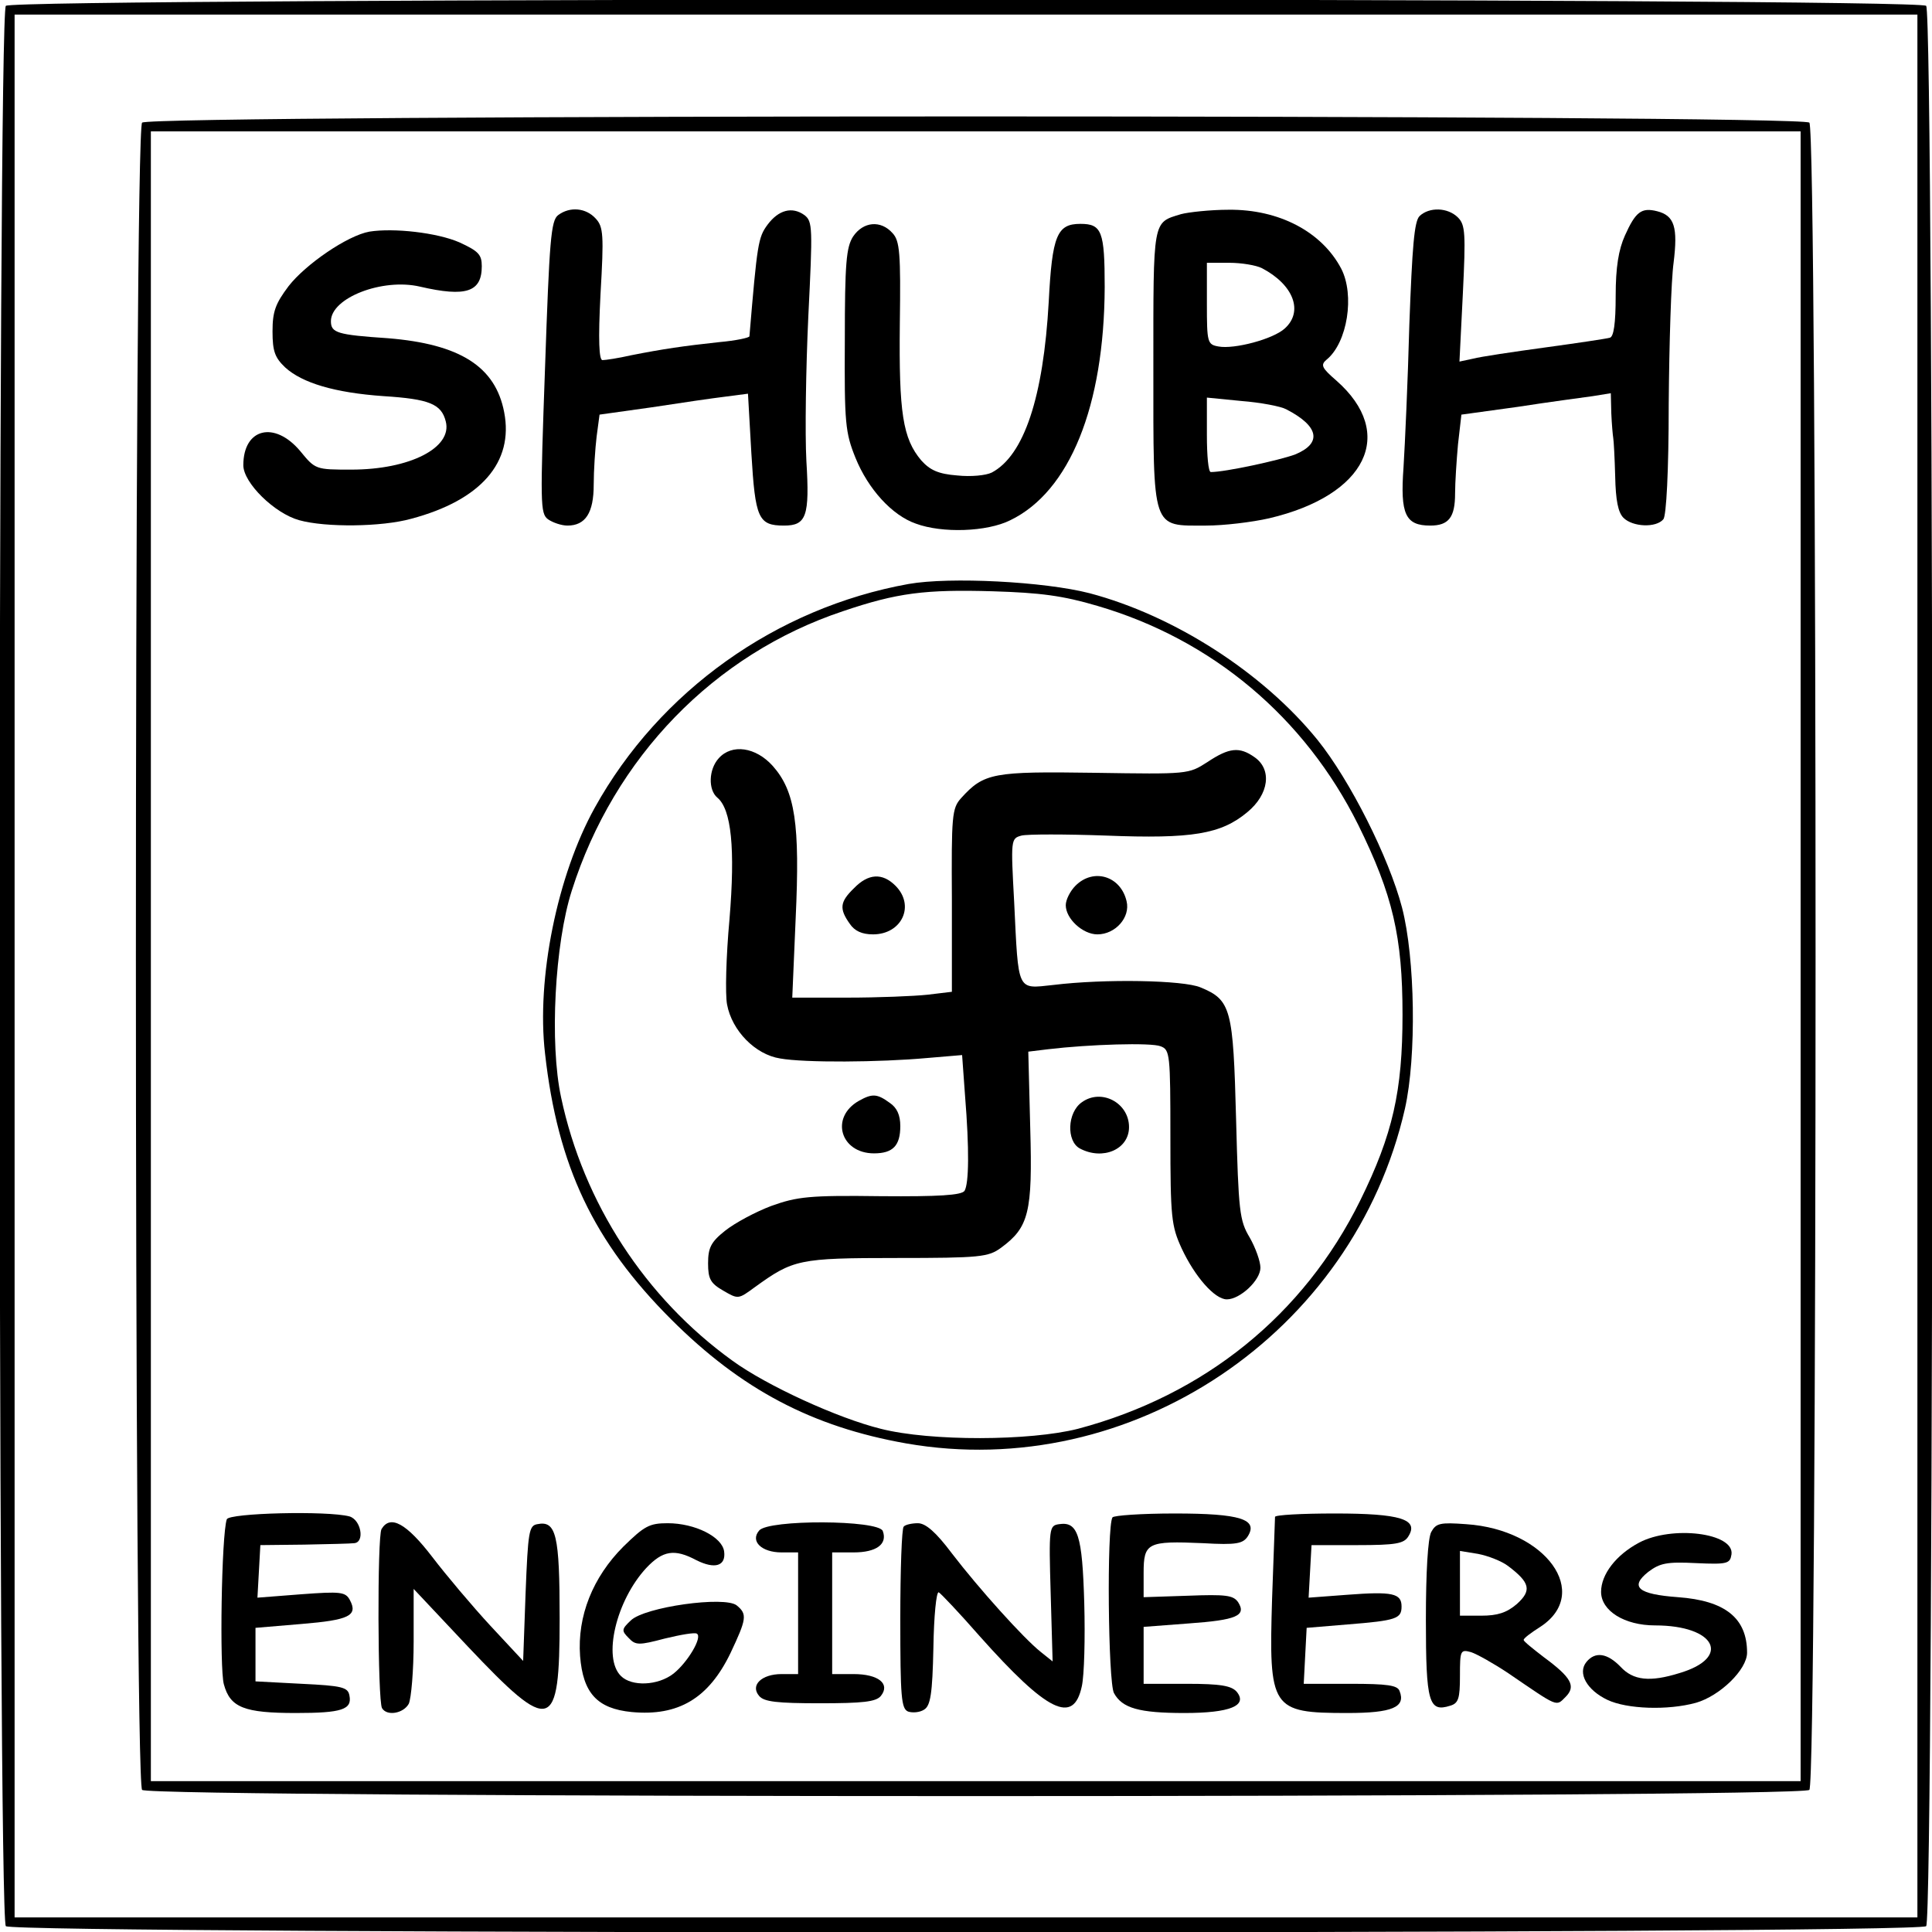 <?xml version="1.0" standalone="no"?>
<!DOCTYPE svg PUBLIC "-//W3C//DTD SVG 20010904//EN"
 "http://www.w3.org/TR/2001/REC-SVG-20010904/DTD/svg10.dtd">
<svg version="1.0" xmlns="http://www.w3.org/2000/svg"
 width="397pt" height="397pt" viewBox="0 0 397 397"
 preserveAspectRatio="xMidYMid meet">

<g transform="translate(0,397) scale(0.1,-0.1)"
fill="#000000" stroke="none">
<path d="M12 3958 c-17 -17 -17 -3929 0 -3946 17 -17 3929 -17 3946 0 17 17
17 3929 0 3946 -17 17 -3929 17 -3946 0z m3928 -1973 l0 -1955 -1955 0 -1955
0 0 1955 0 1955 1955 0 1955 0 0 -1955z"/>
<path d="M292 3718 c-17 -17 -17 -3409 0 -3426 17 -17 3409 -17 3426 0 17 17
17 3409 0 3426 -17 17 -3409 17 -3426 0z m3408 -1713 l0 -1695 -1695 0 -1695
0 0 1695 0 1695 1695 0 1695 0 0 -1695z"/>
<path d="M1147 3528 c-15 -11 -18 -52 -27 -313 -10 -280 -10 -300 6 -312 10
-7 28 -13 40 -13 37 0 54 26 54 84 0 29 3 74 6 99 l6 45 107 15 c58 9 127 19
152 22 l46 6 7 -123 c8 -133 14 -148 67 -148 46 0 53 19 46 133 -3 56 -1 190
4 297 9 182 9 195 -8 208 -25 18 -53 11 -76 -20 -19 -26 -21 -38 -37 -229 0
-3 -28 -9 -62 -12 -74 -8 -115 -14 -181 -27 -26 -6 -53 -10 -59 -10 -7 0 -9
40 -4 136 7 121 6 138 -10 155 -20 22 -53 25 -77 7z"/>
<path d="M2427 3530 c-59 -18 -57 -8 -57 -316 0 -337 -4 -324 108 -324 37 0
95 7 130 15 200 47 262 174 138 283 -30 26 -33 32 -20 43 43 35 58 133 30 187
-40 76 -128 122 -231 121 -38 0 -83 -5 -98 -9z m166 -111 c65 -34 86 -89 47
-124 -24 -22 -104 -43 -136 -37 -23 4 -24 8 -24 88 l0 84 46 0 c25 0 55 -5 67
-11z m50 -290 c68 -35 74 -70 18 -93 -33 -12 -143 -36 -173 -36 -5 0 -8 34 -8
76 l0 77 71 -7 c39 -3 81 -11 92 -17z"/>
<path d="M2917 3526 c-11 -11 -15 -63 -21 -223 -3 -114 -9 -246 -12 -294 -7
-96 4 -119 55 -119 38 0 51 17 51 66 0 22 3 68 6 101 l7 61 116 16 c64 10 133
19 154 22 l37 6 1 -41 c1 -23 3 -45 4 -51 1 -5 3 -41 4 -79 1 -49 6 -74 17
-85 19 -19 67 -21 82 -3 6 7 11 97 11 237 1 124 5 254 10 290 9 73 2 97 -34
106 -32 8 -44 -1 -66 -50 -13 -29 -19 -65 -19 -124 0 -57 -4 -84 -12 -86 -7
-2 -67 -11 -133 -20 -66 -9 -133 -19 -148 -23 l-28 -6 7 140 c6 123 5 141 -10
156 -21 21 -59 22 -79 3z"/>
<path d="M1753 3484 c-14 -22 -17 -54 -17 -213 -1 -171 1 -190 22 -242 26 -64
75 -118 124 -135 54 -20 146 -17 194 7 122 59 193 234 194 479 0 115 -6 130
-50 130 -48 0 -58 -24 -65 -160 -11 -197 -51 -316 -117 -351 -12 -6 -43 -9
-71 -6 -39 3 -56 11 -74 31 -38 45 -46 98 -44 280 2 146 0 171 -15 187 -24 27
-60 24 -81 -7z"/>
<path d="M759 3494 c-45 -8 -131 -67 -166 -112 -27 -36 -33 -52 -33 -93 0 -41
5 -54 26 -74 35 -32 102 -52 202 -59 94 -6 119 -16 128 -52 14 -54 -74 -99
-194 -99 -73 0 -74 0 -105 38 -53 63 -117 47 -117 -29 0 -36 64 -99 115 -113
54 -15 169 -14 230 3 143 38 211 116 191 219 -18 94 -91 140 -239 152 -104 7
-117 11 -117 35 0 48 106 89 183 71 95 -22 127 -11 127 42 0 24 -7 31 -46 49
-46 20 -135 30 -185 22z"/>
<path d="M1867 2770 c-272 -49 -512 -220 -645 -460 -77 -139 -120 -351 -102
-505 26 -232 100 -387 259 -546 144 -144 290 -221 483 -255 463 -81 920 226
1025 688 24 107 21 309 -6 413 -27 103 -107 262 -174 345 -112 138 -294 255
-468 301 -93 24 -287 34 -372 19z m388 -45 c236 -69 426 -229 536 -450 71
-144 91 -230 91 -390 0 -157 -20 -246 -87 -382 -116 -235 -320 -400 -580 -469
-98 -25 -303 -26 -405 0 -89 22 -235 89 -305 140 -179 129 -306 324 -352 541
-24 111 -13 316 22 425 87 274 293 486 557 574 112 38 169 45 308 41 98 -3
144 -9 215 -30z"/>
<path d="M1477 2412 c-21 -23 -22 -65 -3 -81 29 -24 37 -105 25 -250 -7 -76
-9 -154 -5 -175 10 -54 58 -103 109 -111 50 -9 204 -8 303 1 l71 6 6 -83 c9
-111 8 -181 -1 -196 -6 -9 -53 -12 -172 -11 -147 2 -172 -1 -225 -20 -32 -12
-75 -35 -95 -51 -29 -23 -35 -35 -35 -67 0 -32 5 -41 31 -56 31 -18 31 -18 65
7 79 57 90 60 291 60 173 0 189 2 215 21 57 42 65 72 60 246 l-4 157 41 5 c84
10 212 14 231 6 19 -7 20 -16 20 -186 0 -166 2 -183 23 -229 27 -58 68 -105
93 -105 27 0 69 39 69 65 0 13 -10 41 -22 62 -21 35 -23 53 -28 243 -6 227
-10 245 -73 271 -35 15 -197 18 -303 5 -75 -8 -71 -16 -80 170 -7 129 -7 131
15 137 12 3 90 3 174 0 177 -7 236 3 290 48 45 37 51 88 15 113 -31 22 -52 20
-97 -10 -39 -25 -39 -25 -232 -22 -208 3 -227 0 -274 -52 -19 -21 -20 -36 -19
-210 l0 -188 -50 -6 c-28 -3 -102 -6 -165 -6 l-113 0 7 163 c9 194 -1 261 -47
313 -35 39 -84 46 -111 16z"/>
<path d="M1755 2145 c-29 -28 -31 -42 -9 -73 10 -15 25 -22 48 -22 59 0 87 59
46 100 -27 27 -56 25 -85 -5z"/>
<path d="M2210 2150 c-11 -11 -20 -29 -20 -40 0 -28 35 -60 65 -60 37 0 68 35
60 68 -12 52 -68 69 -105 32z"/>
<path d="M1765 1708 c-60 -34 -38 -108 31 -108 39 0 54 16 54 56 0 23 -7 38
-22 48 -26 19 -36 19 -63 4z"/>
<path d="M2223 1705 c-30 -21 -32 -80 -4 -95 47 -25 101 -2 101 44 0 50 -57
80 -97 51z"/>
<path d="M466 848 c-11 -33 -15 -307 -6 -339 13 -48 42 -59 148 -59 94 0 116
7 110 36 -3 17 -15 20 -98 24 l-95 5 0 55 0 55 95 8 c97 8 116 17 99 49 -9 17
-19 18 -100 12 l-90 -7 3 54 3 54 90 1 c50 1 96 2 103 3 22 2 14 48 -10 55
-45 12 -248 7 -252 -6z"/>
<path d="M2286 852 c-12 -19 -9 -338 3 -361 17 -31 51 -41 145 -41 93 0 131
15 107 44 -11 12 -33 16 -102 16 l-89 0 0 59 0 58 92 7 c99 7 120 16 102 44
-10 14 -25 16 -103 13 l-91 -3 0 50 c0 62 8 66 122 61 69 -4 82 -1 92 14 22
35 -15 47 -150 47 -68 0 -125 -4 -128 -8z"/>
<path d="M2620 853 c0 -5 -3 -80 -6 -167 -7 -228 -2 -236 155 -236 92 0 120
12 107 45 -4 12 -25 15 -101 15 l-96 0 3 58 3 57 84 7 c101 8 111 12 111 37 0
27 -19 31 -111 24 l-80 -6 3 54 3 54 94 0 c79 0 96 3 105 18 22 35 -16 47
-151 47 -68 0 -123 -3 -123 -7z"/>
<path d="M784 828 c-9 -15 -8 -353 1 -368 10 -17 44 -11 55 9 5 11 10 68 10
128 l0 108 111 -118 c172 -182 189 -177 189 57 0 172 -7 202 -46 194 -17 -3
-19 -15 -24 -142 l-5 -139 -67 72 c-37 40 -91 104 -120 142 -53 69 -86 87
-104 57z"/>
<path d="M1281 792 c-63 -63 -95 -143 -89 -225 6 -76 35 -108 106 -115 96 -9
158 28 203 121 33 70 35 80 13 98 -24 20 -190 -3 -218 -31 -19 -18 -19 -21 -4
-36 14 -15 21 -15 74 -1 33 8 62 13 66 10 12 -7 -19 -59 -48 -82 -32 -25 -86
-27 -108 -5 -38 37 -10 155 52 222 34 36 58 40 103 16 38 -19 61 -12 57 18 -4
30 -60 58 -116 58 -38 0 -48 -6 -91 -48z"/>
<path d="M1560 825 c-19 -22 5 -45 46 -45 l34 0 0 -125 0 -125 -34 0 c-41 0
-65 -23 -46 -45 10 -12 37 -15 125 -15 88 0 115 3 125 15 20 25 -5 45 -56 45
l-44 0 0 125 0 125 44 0 c47 0 70 17 60 44 -9 23 -235 24 -254 1z"/>
<path d="M1857 833 c-4 -3 -7 -89 -7 -190 0 -161 2 -184 16 -190 9 -3 24 -2
33 4 13 8 17 32 19 127 1 65 6 116 11 114 4 -2 42 -42 84 -90 139 -156 193
-183 210 -103 5 22 7 99 5 171 -4 140 -13 168 -52 162 -20 -3 -21 -7 -17 -142
l4 -140 -25 20 c-35 28 -126 129 -182 202 -33 44 -54 62 -70 62 -12 0 -26 -3
-29 -7z"/>
<path d="M2941 822 c-7 -13 -11 -84 -11 -180 0 -171 6 -191 50 -177 17 5 20
15 20 61 0 53 1 55 23 49 12 -4 46 -23 76 -43 104 -71 98 -69 118 -49 22 22
12 40 -45 82 -22 17 -41 32 -41 35 -1 3 15 15 34 27 106 69 12 200 -152 211
-54 4 -62 2 -72 -16z m158 -70 c45 -34 49 -50 18 -78 -21 -18 -40 -24 -73 -24
l-44 0 0 66 0 67 37 -6 c21 -4 49 -15 62 -25z"/>
<path d="M3368 800 c-47 -25 -78 -65 -78 -101 0 -39 48 -69 111 -69 124 0 158
-66 50 -98 -61 -19 -95 -15 -121 13 -27 28 -52 32 -70 10 -19 -23 1 -58 43
-78 40 -19 124 -22 182 -6 49 14 105 68 105 103 0 71 -45 107 -142 114 -82 6
-100 21 -61 52 24 18 38 21 98 18 65 -3 70 -1 73 18 6 44 -122 60 -190 24z"/>
</g>
</svg>
